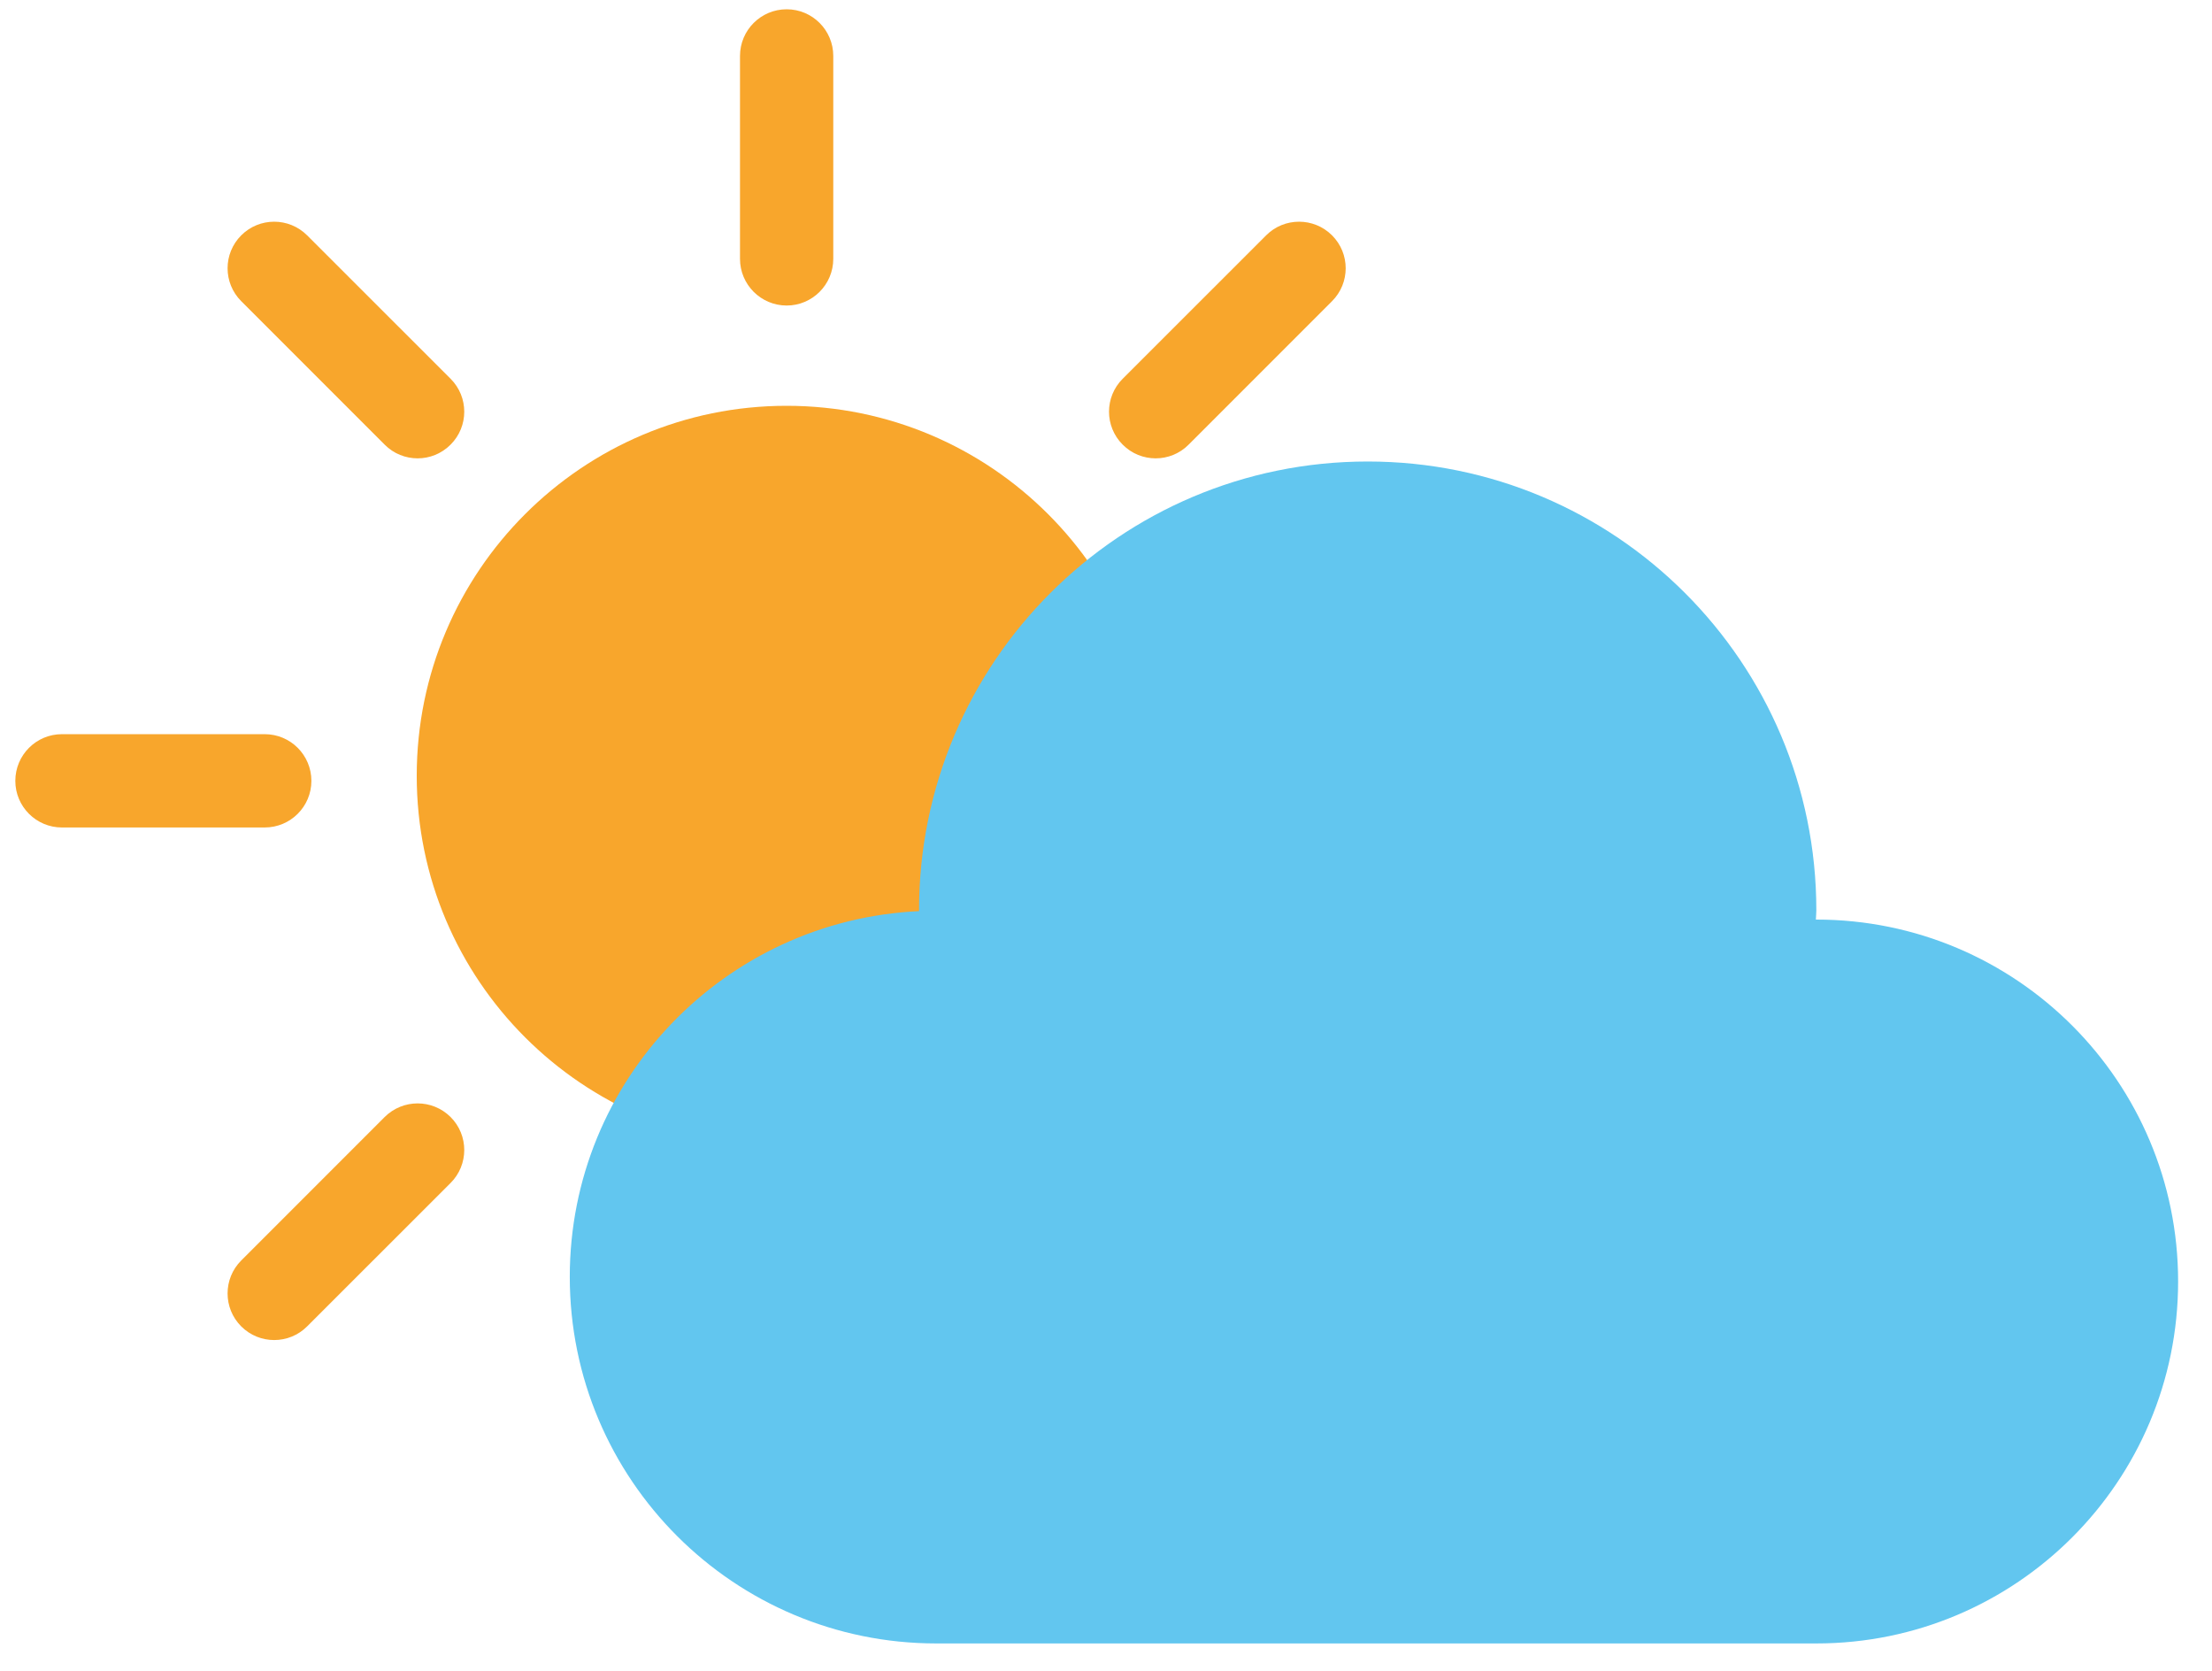 <?xml version="1.0" encoding="UTF-8" standalone="no"?>
<!DOCTYPE svg PUBLIC "-//W3C//DTD SVG 1.1//EN" "http://www.w3.org/Graphics/SVG/1.1/DTD/svg11.dtd">
<svg version="1.1" xmlns="http://www.w3.org/2000/svg" xmlns:xlink="http://www.w3.org/1999/xlink" preserveAspectRatio="xMidYMid meet" viewBox="816.397 178.68 237.036 180.017" width="233.04" height="176.02"><defs><path d="M940.35 262.24C940.35 284.24 922.51 302.09 900.5 302.09C878.5 302.09 860.65 284.24 860.65 262.24C860.65 240.23 878.5 222.39 900.5 222.39C922.51 222.39 940.35 240.23 940.35 262.24" id="a1MxfEfSgv"></path><path d="M900.51 211.59C897.73 211.59 895.48 209.33 895.48 206.56C895.48 204.37 895.48 186.89 895.48 184.71C895.48 181.93 897.73 179.68 900.51 179.68C903.28 179.68 905.53 181.93 905.53 184.71C905.53 186.89 905.53 204.37 905.53 206.56C905.53 209.33 903.28 211.59 900.51 211.59" id="aRNpgVN1B"></path><path d="M844.27 267.81C831.16 267.81 823.88 267.81 822.42 267.81C819.65 267.81 817.4 265.56 817.4 262.79C817.4 260.01 819.65 257.76 822.42 257.76C824.61 257.76 842.09 257.76 844.27 257.76C847.05 257.76 849.3 260.01 849.3 262.79C849.3 265.56 847.05 267.81 844.27 267.81" id="g5FLjSQOhJ"></path><path d="M860.75 228.05C859.46 228.05 858.17 227.56 857.19 226.57C855.65 225.03 843.29 212.67 841.74 211.12C839.78 209.16 839.78 205.99 841.74 204.03C843.7 202.07 846.88 202.07 848.84 204.03C850.39 205.57 862.75 217.93 864.3 219.48C866.26 221.44 866.26 224.61 864.3 226.57C863.31 227.56 862.03 228.05 860.75 228.05" id="bVOPaGjBm"></path><path d="M845.29 323.02C844.01 323.02 842.72 322.53 841.74 321.55C839.78 319.59 839.78 316.41 841.74 314.45C843.29 312.91 855.65 300.54 857.19 299C859.16 297.04 862.33 297.04 864.3 299C866.26 300.96 866.26 304.14 864.3 306.1C862.75 307.65 850.39 320.01 848.84 321.55C847.86 322.53 846.58 323.02 845.29 323.02" id="dfFM9WIUN"></path><path d="M940.27 228.05C938.98 228.05 937.69 227.56 936.71 226.57C934.75 224.61 934.75 221.44 936.71 219.48C938.26 217.93 950.62 205.57 952.17 204.03C954.12 202.07 957.31 202.07 959.27 204.03C961.23 205.99 961.23 209.16 959.27 211.12C957.72 212.67 945.36 225.03 943.82 226.57C942.84 227.56 941.55 228.05 940.27 228.05" id="bVML92hf"></path><path d="M1011.45 277.73C1011.43 277.73 1011.42 277.73 1011.4 277.73C1011.41 277.39 1011.45 277.07 1011.45 276.73C1011.45 250.03 989.81 228.39 963.11 228.39C936.41 228.39 914.77 250.03 914.77 276.73C914.77 276.76 914.78 276.79 914.78 276.82C893.83 277.79 877.14 295.03 877.14 316.21C877.14 338.02 894.82 355.7 916.63 355.7C926.11 355.7 1001.97 355.7 1011.45 355.7C1032.98 355.7 1050.43 338.24 1050.43 316.71C1050.43 295.18 1032.98 277.73 1011.45 277.73" id="fn1RVHIPd"></path></defs><g><g><use xlink:href="#a1MxfEfSgv" opacity="1" fill="#f8a62c" fill-opacity="1"></use><g><use xlink:href="#a1MxfEfSgv" opacity="1" fill-opacity="0" stroke="#000000" stroke-width="1" stroke-opacity="0"></use></g></g><g><use xlink:href="#aRNpgVN1B" opacity="1" fill="#f8a62c" fill-opacity="1"></use><g><use xlink:href="#aRNpgVN1B" opacity="1" fill-opacity="0" stroke="#000000" stroke-width="1" stroke-opacity="0"></use></g></g><g><use xlink:href="#g5FLjSQOhJ" opacity="1" fill="#f8a62c" fill-opacity="1"></use><g><use xlink:href="#g5FLjSQOhJ" opacity="1" fill-opacity="0" stroke="#000000" stroke-width="1" stroke-opacity="0"></use></g></g><g><use xlink:href="#bVOPaGjBm" opacity="1" fill="#f8a62c" fill-opacity="1"></use><g><use xlink:href="#bVOPaGjBm" opacity="1" fill-opacity="0" stroke="#000000" stroke-width="1" stroke-opacity="0"></use></g></g><g><use xlink:href="#dfFM9WIUN" opacity="1" fill="#f8a62c" fill-opacity="1"></use><g><use xlink:href="#dfFM9WIUN" opacity="1" fill-opacity="0" stroke="#000000" stroke-width="1" stroke-opacity="0"></use></g></g><g><use xlink:href="#bVML92hf" opacity="1" fill="#f8a62c" fill-opacity="1"></use><g><use xlink:href="#bVML92hf" opacity="1" fill-opacity="0" stroke="#000000" stroke-width="1" stroke-opacity="0"></use></g></g><g><use xlink:href="#fn1RVHIPd" opacity="1" fill="#62c6ef" fill-opacity="1"></use><g><use xlink:href="#fn1RVHIPd" opacity="1" fill-opacity="0" stroke="#000000" stroke-width="1" stroke-opacity="0"></use></g></g></g></svg>